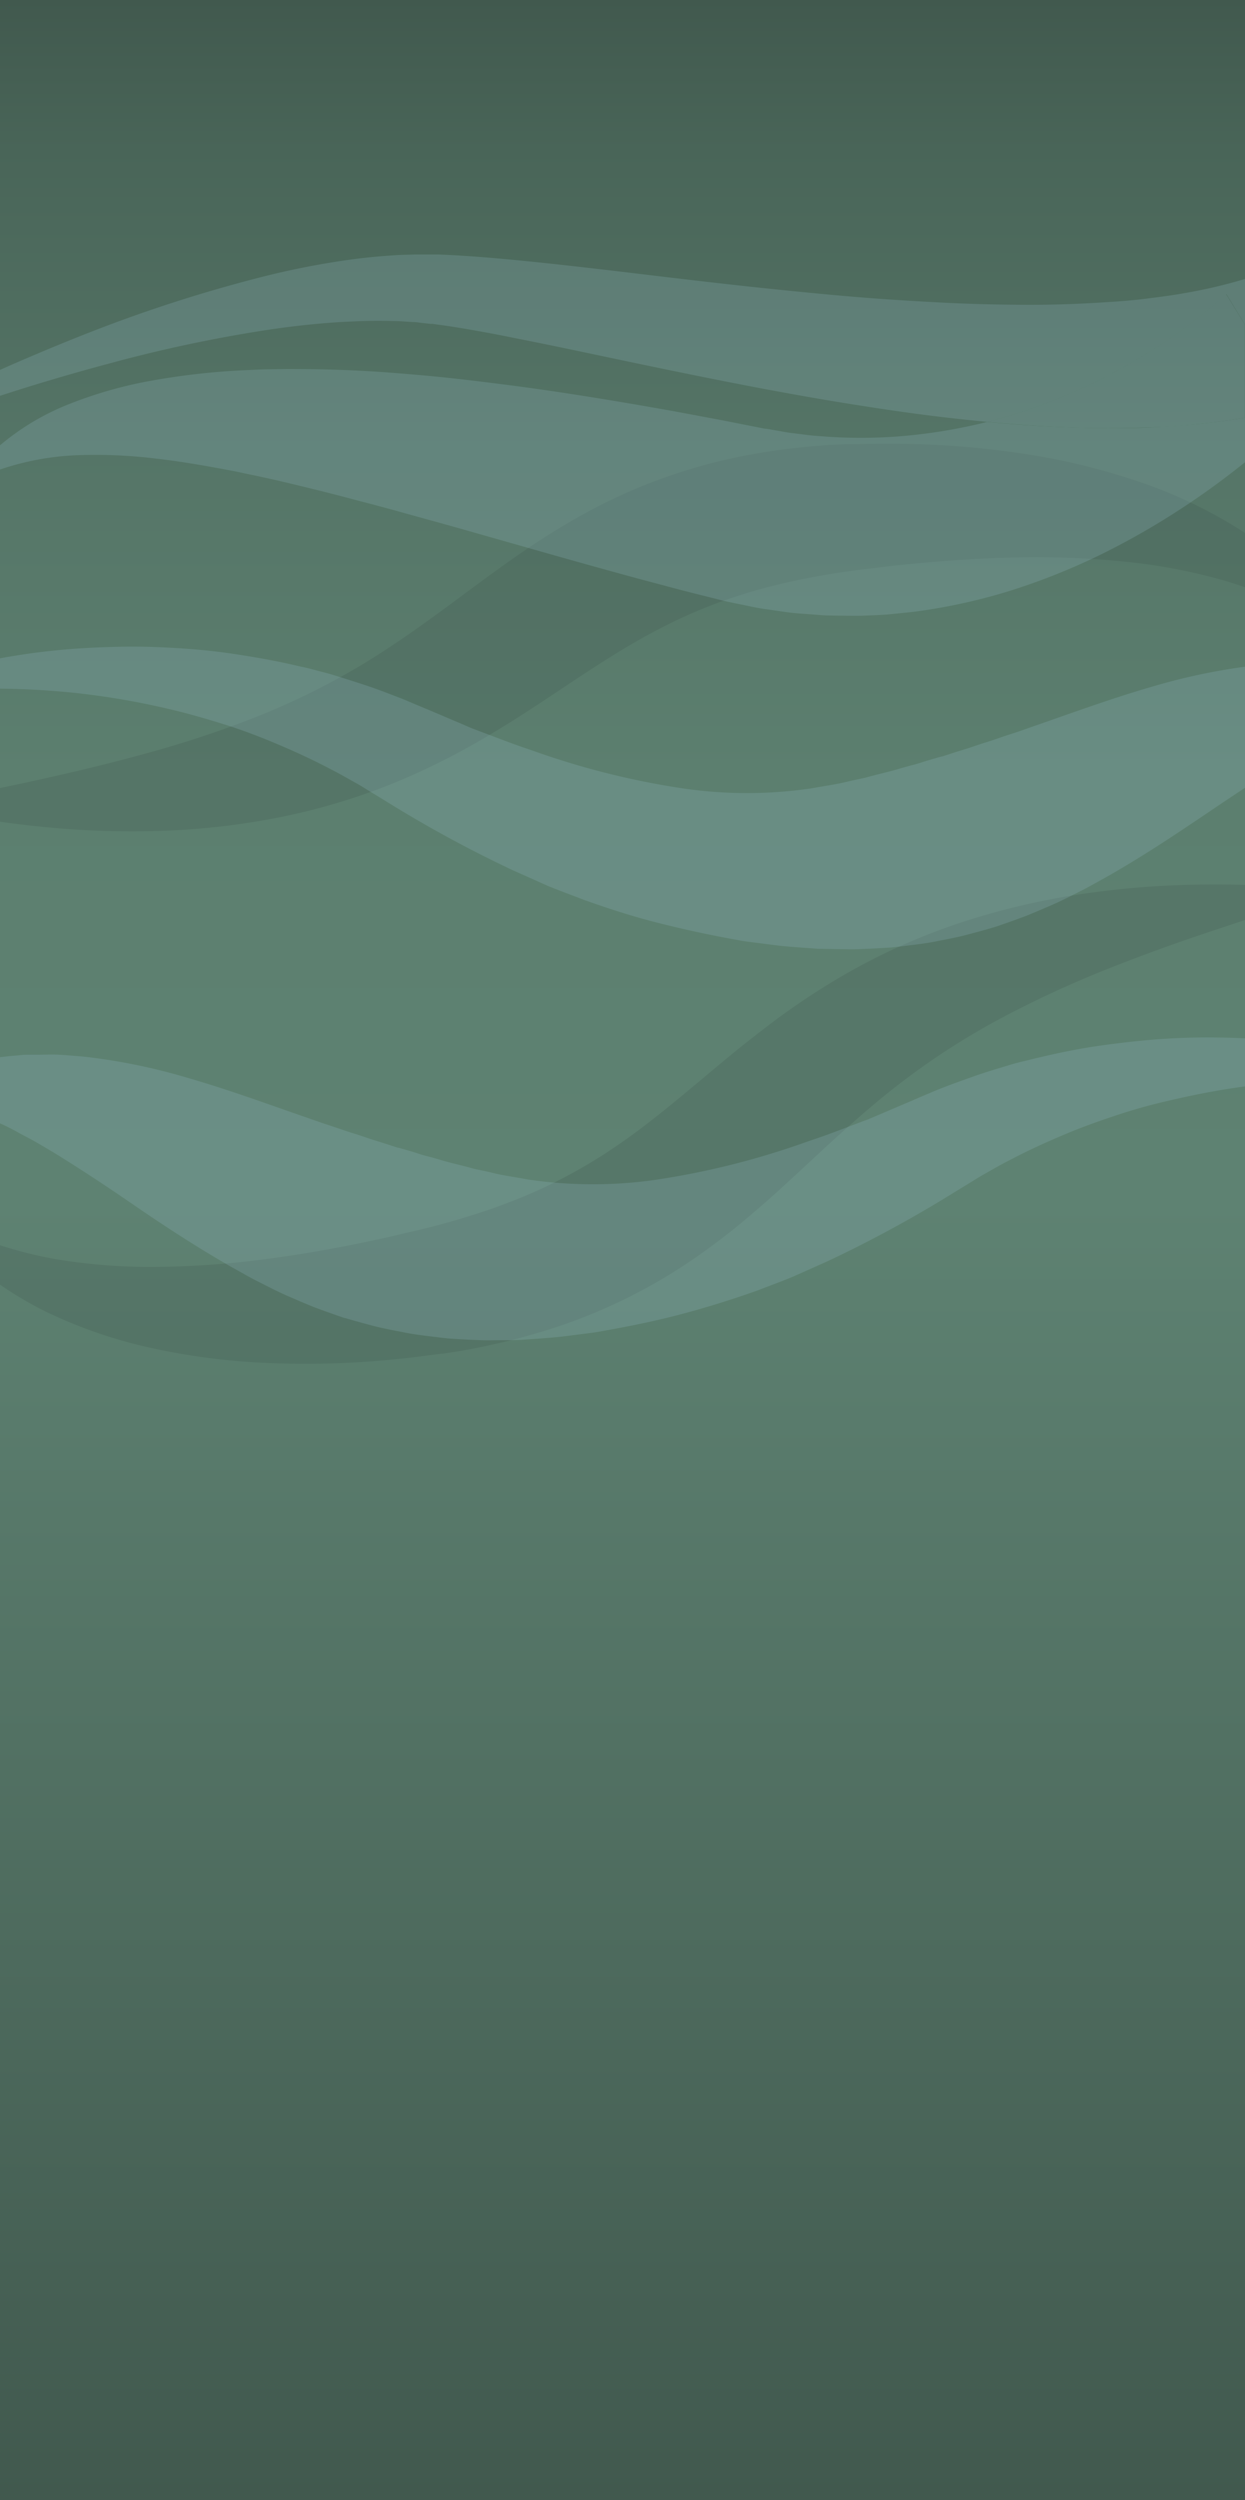<svg xmlns="http://www.w3.org/2000/svg" xmlns:xlink="http://www.w3.org/1999/xlink" viewBox="0 0 320 642.57"><defs><style>.cls-1{isolation:isolate;}.cls-2{fill:url(#linear-gradient);}.cls-3{opacity:0.25;mix-blend-mode:multiply;}.cls-4{fill:#41594e;}.cls-5{opacity:0.21;}.cls-6{fill:#98c2cd;}</style><linearGradient id="linear-gradient" x1="160" y1="642.57" x2="160" gradientUnits="userSpaceOnUse"><stop offset="0" stop-color="#41594e"/><stop offset="0.52" stop-color="#5e8272"/><stop offset="0.69" stop-color="#5c7f6f"/><stop offset="0.82" stop-color="#557567"/><stop offset="0.94" stop-color="#496558"/><stop offset="1" stop-color="#41594e"/></linearGradient></defs><title>Asset 16</title><g class="cls-1"><g id="Layer_2" data-name="Layer 2"><g id="Dolphin"><polygon class="cls-2" points="0 0 0 642.57 320 642.57 320 122 320 71 320 0 0 0"/><g class="cls-3"><path class="cls-4" d="M319.64,136.74a121.17,121.17,0,0,0-24.19-12,169.57,169.57,0,0,0-30.76-7.87,227.39,227.39,0,0,0-35-2.82c-3,0-6.06,0-9.14.09l-1.15,0h-1l-.32,0-2.21.1-2.21.09c-.77,0-1.65.12-2.47.18-1.67.13-3.34.26-4.94.44s-3.24.33-4.88.55-3.27.45-4.91.73-3.29.55-4.95.87a141,141,0,0,0-38.86,13.59,183.23,183.23,0,0,0-17.24,10.42c-5.4,3.64-10.42,7.38-15.24,10.93-9.61,7.15-18.43,13.59-27.48,19a187.66,187.66,0,0,1-27.38,13.44,271.68,271.68,0,0,1-26.89,8.92c-8.6,2.39-16.69,4.36-23.95,6C9.17,200.61,4.31,201.65,0,202.55v8.65c4.51.65,9.66,1.24,15.4,1.73a229.25,229.25,0,0,0,26.07.63,189.45,189.45,0,0,0,31.27-3.67A161.89,161.89,0,0,0,107,198.78a185.79,185.79,0,0,0,16.87-8.73c2.72-1.6,5.43-3.24,8.07-4.9s5.25-3.38,7.8-5.05c10.22-6.78,19.65-13.24,29.24-18.21a130.9,130.9,0,0,1,29.89-11.36c1.31-.33,2.61-.66,3.93-.94s2.64-.58,4-.84,2.65-.53,4-.76,2.64-.46,3.91-.66l2-.31,2.2-.3,2.19-.3,1.9-.22c2.77-.28,5.52-.71,8.25-.95,10.91-1.16,21.46-1.84,31.44-2a227.81,227.81,0,0,1,28,1.27A147.94,147.94,0,0,1,313.89,149c2.14.62,4.17,1.27,6.11,1.95V137Z"/></g><g class="cls-3"><path class="cls-4" d="M304.74,227.44a226.3,226.3,0,0,0-26,2.24,188.52,188.52,0,0,0-30.68,7.08,161.55,161.55,0,0,0-32.82,14.81,188.55,188.55,0,0,0-15.81,10.52c-2.52,1.9-5,3.82-7.49,5.77s-4.84,3.93-7.19,5.87c-9.42,7.86-18.08,15.32-27.06,21.32a131.19,131.19,0,0,1-28.46,14.57c-1.26.47-2.52.95-3.81,1.37s-2.55.86-3.85,1.26-2.58.82-3.88,1.2-2.57.75-3.82,1.08l-1.9.53-2.15.54-2.14.53-1.87.43c-2.72.59-5.41,1.32-8.09,1.86-10.73,2.35-21.14,4.18-31,5.4a228.07,228.07,0,0,1-28,1.81,147.78,147.78,0,0,1-23.64-1.87A105,105,0,0,1,0,320.05v10.14a95.59,95.59,0,0,0,10.71,6.41,121.77,121.77,0,0,0,25.37,9.22,170,170,0,0,0,31.43,4.44,227.64,227.64,0,0,0,35.07-1c3-.28,6-.7,9.07-1.09l1.14-.15.57-.08.29,0,.14,0,.33-.06,2.18-.33,2.19-.34c.76-.13,1.62-.3,2.43-.45,1.64-.31,3.29-.63,4.86-1s3.19-.68,4.79-1.09,3.2-.8,4.8-1.26,3.21-.91,4.82-1.41a141.36,141.36,0,0,0,37.14-17.77,182,182,0,0,0,16-12.26c5-4.21,9.55-8.48,13.94-12.54,8.77-8.16,16.83-15.53,25.23-21.86a187.31,187.31,0,0,1,25.74-16.37A274.17,274.17,0,0,1,284,249.31c8.3-3.31,16.12-6.16,23.15-8.55,4.68-1.6,9-3,12.88-4.31v-9C315.5,227.31,310.4,227.29,304.74,227.44Z"/></g><g class="cls-5"><path class="cls-6" d="M242.15,194.45l-.45.14Z"/><path class="cls-6" d="M295.9,176.56c-9.49,2.74-19.14,6.23-28.72,9.58-2.38.8-4.81,1.73-7.18,2.47s-4.86,1.69-7,2.32c-1.09.34-2.19.72-3.28,1.09-.49.18-1.25.41-1.91.61l-2.05.63-3.64,1.19-.45.14.45-.14c.17-.06-.19.06-.06,0l-.11,0-.23.07-.45.12-.9.26-1.8.53c-1.21.35-2.41.79-3.62,1.1s-2.42.65-3.64,1c-2.43.75-4.89,1.28-7.36,1.94-.62.16-1.24.36-1.86.49l-1.87.4c-1.26.26-2.51.57-3.78.86-2.53.53-5.1.89-7.7,1.38a113.37,113.37,0,0,1-32.51.14A202.81,202.81,0,0,1,143,195c-2.75-.86-5.47-1.87-8.19-2.79s-5.36-1.94-8-2.93l-3.94-1.49c-.66-.26-1.29-.47-2-.77l-2-.87-8.11-3.45-1-.43-.13-.05c-.08,0,.28.16.06.05l-.26-.12-.54-.23L106.7,181c-1.43-.59-2.83-1.23-4.27-1.76-2.86-1.1-5.68-2.2-8.52-3.13s-5.66-1.83-8.44-2.68c-1.39-.43-2.81-.75-4.19-1.13s-2.76-.74-4.15-1c-5.5-1.33-10.9-2.28-16.11-3.09s-10.28-1.31-15.14-1.61-9.5-.46-13.91-.39-8.57.24-12.47.51-7.53.68-10.87,1.1q-4.71.66-8.63,1.39V177H.22c5.33.05,11.8.34,19.12,1.1a195.72,195.72,0,0,1,24.22,4.17c4.36,1,8.83,2.29,13.4,3.7s9.2,3.13,13.85,5.09,9.34,4.09,14,6.55c2.35,1.18,4.64,2.52,7,3.83,1.16.64,2.28,1.39,3.43,2.08l3.72,2.27a320.13,320.13,0,0,0,32.79,17.86l8.95,4c3,1.24,6.16,2.39,9.26,3.59,6.27,2.25,12.7,4.33,19.32,6s13.37,3.13,20.22,4.35c1.71.35,3.44.54,5.18.76l5.2.67c3.48.39,7,.57,10.48.85,1.75,0,3.5.06,5.25.08s3.51.09,5.25,0,3.48-.13,5.21-.25l2.6-.15c.87-.05,1.72-.18,2.58-.26,3.4-.45,6.85-.77,10.14-1.5,1.66-.32,3.31-.64,4.95-1s3.23-.82,4.83-1.24l2.38-.66,1.18-.34.59-.18.3-.08.15-.05.65-.21,4.06-1.42,2-.74c.68-.26,1.28-.45,2.1-.81,1.54-.64,3.07-1.28,4.59-1.94,3.15-1.32,5.72-2.66,8.39-4,1.33-.67,2.63-1.37,3.88-2.07l3.73-2.08c9.78-5.61,18.1-11.27,25.54-16.27,3.27-2.22,6.37-4.29,9.34-6.25v-31.1A158.79,158.79,0,0,0,295.9,176.56Z"/></g><g class="cls-5"><path class="cls-6" d="M312.47,266.66c-4.41-.06-9.06.06-13.91.39s-9.9.89-15.13,1.61-10.62,1.77-16.12,3.09c-1.39.3-2.76.68-4.15,1s-2.8.7-4.19,1.14c-2.78.84-5.62,1.67-8.44,2.67s-5.66,2-8.52,3.13c-1.44.54-2.84,1.18-4.27,1.77l-2.14.91-.54.23-.27.11c-.22.11.14-.08.06,0l-.12.05-1,.42-8.11,3.46-2.05.87c-.68.29-1.32.51-2,.76l-3.94,1.5c-2.63,1-5.24,2-8,2.93s-5.44,1.92-8.18,2.79a203.84,203.84,0,0,1-33.28,7.8,113.8,113.8,0,0,1-32.52-.14c-2.59-.49-5.17-.86-7.7-1.38-1.27-.29-2.52-.61-3.77-.87l-1.88-.39c-.62-.13-1.24-.33-1.86-.49-2.47-.66-4.93-1.19-7.36-1.94-1.21-.36-2.42-.7-3.64-1s-2.41-.76-3.61-1.11l-1.81-.53-.9-.25-.45-.13-.23-.06-.11,0-.06,0,.45.15-.45-.15-3.64-1.18-2-.63c-.67-.21-1.43-.43-1.92-.61-1.09-.38-2.18-.75-3.28-1.1-2.11-.62-4.6-1.53-7-2.31s-4.81-1.67-7.18-2.47c-9.58-3.35-19.24-6.84-28.72-9.58a153.2,153.2,0,0,0-27.17-5.56c-2.13-.17-4.16-.36-6.12-.47s-3.92,0-5.75,0c-.91,0-1.81,0-2.68,0s-1.75.14-2.59.2c-1.49.12-2.89.28-4.24.43v17a55,55,0,0,1,5.12,2.6c1.37.73,2.77,1.43,4.2,2.26s2.91,1.71,4.42,2.6c6,3.69,12.62,8,20,13.07s15.77,10.67,25.54,16.27l3.74,2.09c1.24.7,2.54,1.4,3.88,2.06,2.67,1.35,5.24,2.7,8.39,4,1.51.67,3,1.3,4.59,1.95.82.36,1.41.55,2.1.81l2,.73,4.07,1.43.65.21.14,0,.3.09.59.17,1.18.34,2.38.67c1.61.42,3.19.88,4.83,1.23s3.29.7,5,1c3.29.74,6.73,1.06,10.14,1.5.86.09,1.7.21,2.57.26l2.6.16c1.74.11,3.48.17,5.22.24s3.49,0,5.24,0,3.5,0,5.25-.09c3.5-.27,7-.46,10.48-.85l5.21-.66c1.73-.22,3.46-.42,5.17-.77,6.86-1.21,13.62-2.59,20.22-4.34s13.05-3.78,19.32-6c3.1-1.2,6.22-2.34,9.26-3.59l8.95-4a317.54,317.54,0,0,0,32.8-17.86l3.71-2.26c1.15-.7,2.27-1.44,3.44-2.09,2.32-1.31,4.6-2.65,6.95-3.82,4.64-2.46,9.34-4.58,14-6.55s9.3-3.6,13.85-5.1,9-2.7,13.4-3.69c6.74-1.58,13.16-2.76,19.12-3.56V266.88C317.57,266.76,315.07,266.68,312.47,266.66Z"/><path class="cls-6" d="M102.29,294.94l.45.15Z"/></g><g class="cls-5"><path class="cls-6" d="M285.5,110.05c3.85,0,7.75-.13,11.64-.26s7.84-.47,11.82-.92c3.65-.39,7.34-.89,11-1.52V83.42l-4.84-7.83-1.41,1.27L312,78.37c-1.19,1-2.43,2-3.69,3-2.53,2-5.17,3.9-7.84,5.75a164.29,164.29,0,0,1-16.75,9.94,147.23,147.23,0,0,1-17.6,7.58,129.57,129.57,0,0,1-12.45,3.77c3,.27,5.94.53,8.94.74C270.15,109.74,277.78,110.07,285.5,110.05Z"/><path class="cls-6" d="M304.41,75.35c-3.22.59-6.55,1-9.86,1.42s-6.7.7-10.12.89c-6.8.46-13.71.71-20.69.68s-14-.18-21.06-.54-14.16-.79-21.27-1.36-14.25-1.27-21.4-2c-14.31-1.46-28.68-3.21-43.15-4.94-7.24-.84-14.52-1.68-21.86-2.41-3.67-.37-7.35-.71-11.07-1-1.83-.16-3.8-.27-5.68-.4s-3.66-.19-5.5-.28h-1.56l-1.49,0c-1,0-2,0-3,0-2,.08-3.93.07-5.86.24-3.87.25-7.69.63-11.46,1.17a208.53,208.53,0,0,0-22.15,4.38A375.32,375.32,0,0,0,25.05,84.65C18.2,87.29,11.42,90.1,4.71,93c-1.58.68-3.15,1.38-4.71,2.08v6.66c2.37-.77,4.75-1.53,7.12-2.27,6.91-2.13,13.84-4.14,20.82-6a365.79,365.79,0,0,1,42-8.86c7-1,14-1.73,21-2,3.47-.17,6.9-.19,10.29-.09,1.71,0,3.37.18,5,.26.83,0,1.65.17,2.47.25l1.23.13.61.07.31,0h.08c-.17,0,0,0,0,0l.17,0c1.78.26,3.65.49,5.36.77s3.37.53,5.14.86c3.49.61,7,1.27,10.52,2,7,1.37,14.11,2.86,21.21,4.36,14.21,3,28.52,6,43,8.73,7.23,1.35,14.49,2.65,21.81,3.82s14.66,2.28,22.08,3.19q6.72.83,13.51,1.46a129.57,129.57,0,0,0,12.45-3.77,147.23,147.23,0,0,0,17.6-7.58,164.29,164.29,0,0,0,16.75-9.94c2.67-1.85,5.31-3.75,7.84-5.75,1.26-1,2.5-2,3.69-3l1.75-1.51,1.41-1.27L320,83.42V71.7A131.42,131.42,0,0,1,304.41,75.35Z"/><path class="cls-6" d="M309,108.87c-4,.45-7.9.67-11.82.92s-7.79.29-11.64.26c-7.72,0-15.35-.31-22.89-.86-3-.21-6-.47-8.94-.74-1.84.46-3.69.89-5.53,1.26a136.41,136.41,0,0,1-18,2.51,127.81,127.81,0,0,1-17.83,0c-1.47-.13-2.95-.19-4.42-.37s-2.95-.38-4.42-.55-2.94-.5-4.41-.73c-.73-.13-1.46-.27-2.2-.38l-.26,0-.34-.06-.66-.13-1.33-.27c-3.56-.68-7.09-1.42-10.62-2.07l-10.67-2c-7.14-1.27-14.33-2.51-21.54-3.66s-14.5-2.23-21.82-3.16S114.93,97,107.5,96.37c-3.72-.32-7.44-.64-11.18-.87s-7.5-.4-11.27-.51-7.57-.14-11.35-.14L68,94.93c-1.91.06-3.82.17-5.72.25a182,182,0,0,0-23,2.6,109.55,109.55,0,0,0-22.58,6.51A63.49,63.49,0,0,0,0,114.46v6.22A70.34,70.34,0,0,1,19.77,117a127.75,127.75,0,0,1,20.39.88c6.8.77,13.59,2,20.38,3.29,1.71.36,3.4.74,5.1,1.07l5.1,1.12c3.4.79,6.78,1.62,10.19,2.45s6.8,1.72,10.2,2.62c1.7.47,3.41.89,5.11,1.34l5.11,1.38c6.82,1.92,13.66,3.75,20.51,5.73l20.64,5.86q10.37,2.94,20.82,5.79l10.5,2.8c3.52.94,7.06,1.79,10.56,2.68l1.31.33.66.16.33.08.4.09,3.13.65c2.09.4,4.15.91,6.27,1.2s4.22.63,6.33.9,4.26.36,6.38.54c1.07.07,2.13.19,3.2.22l3.2.06c2.13,0,4.27.09,6.39,0s4.26-.15,6.39-.32l6.33-.65a148.33,148.33,0,0,0,24.65-5.34,168.15,168.15,0,0,0,23-9.11,194.46,194.46,0,0,0,21.11-12c5.74-3.73,11.22-7.75,16.53-12V107.35C316.3,108,312.61,108.48,309,108.87Z"/></g></g></g></g></svg>